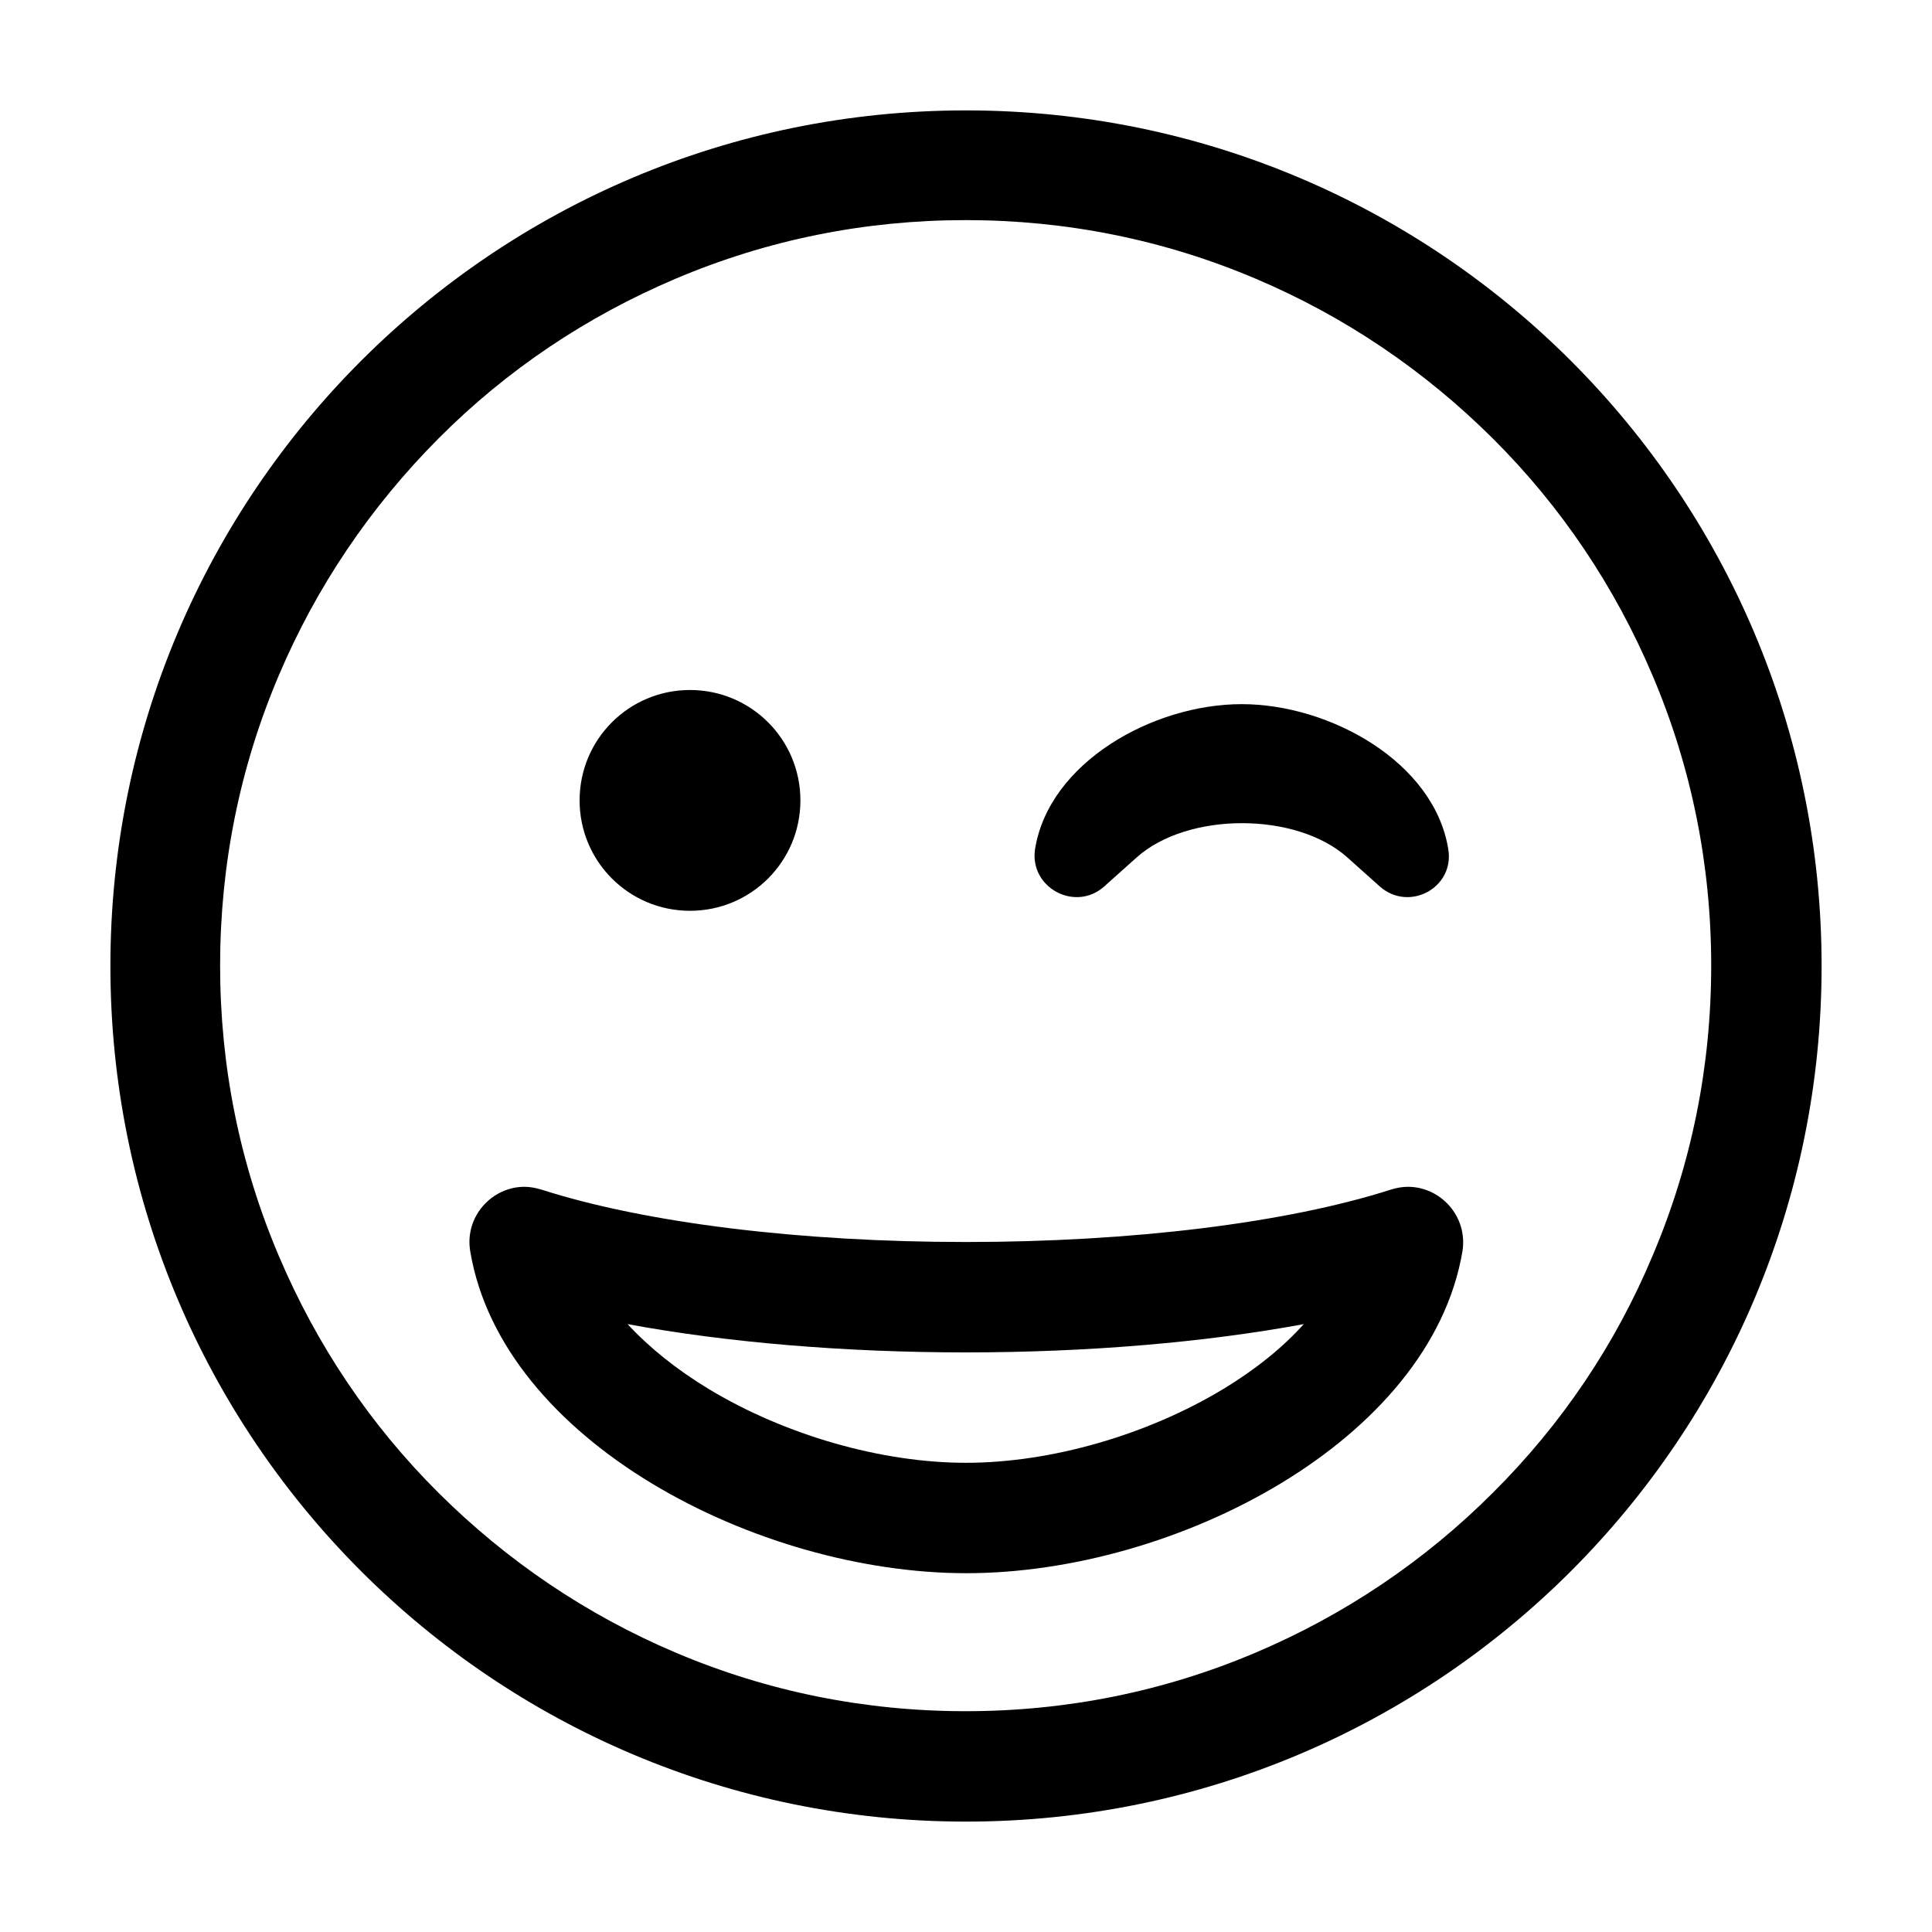 <?xml version="1.0" encoding="UTF-8"?>
<svg width="560px" height="560px" viewBox="0 0 560 560" version="1.1" xmlns="http://www.w3.org/2000/svg" xmlns:xlink="http://www.w3.org/1999/xlink">
    <!-- Generator: sketchtool 51.2 (57519) - http://www.bohemiancoding.com/sketch -->
    <title>grin-wink</title>
    <desc>Created with sketchtool.</desc>
    <defs></defs>
    <g id="Page-1" stroke="none" stroke-width="1" fill="none" fill-rule="evenodd">
        <g id="uA222-grin-wink" fill="#000000" fill-rule="nonzero">
            <g id="grin-wink" transform="translate(32, 32)">
                <path d="M248,0 C111,0 0,111 0,248 C0,385 111,496 248,496 C385,496 496,385 496,248 C496,111 385,0 248,0 Z M400.7,400.7 C380.9,420.5 357.7,436.1 332,447 C305.4,458.3 277.1,464 247.9,464 C218.7,464 190.4,458.3 163.8,447 C138.1,436.1 115,420.5 95.1,400.7 C75.2,380.9 59.7,357.7 48.8,332 C37.5,305.4 31.8,277.1 31.8,247.9 C31.8,218.7 37.5,190.4 48.8,163.8 C59.7,138.1 75.3,115 95.1,95.1 C114.9,75.2 138.1,59.7 163.8,48.8 C190.4,37.5 218.7,31.8 247.9,31.8 C277.1,31.8 305.4,37.5 332,48.8 C357.7,59.7 380.8,75.3 400.7,95.1 C420.6,114.9 436.1,138.1 447,163.8 C458.3,190.4 464,218.7 464,247.9 C464,277.1 458.3,305.4 447,332 C436.2,357.8 420.6,380.9 400.7,400.7 Z M168,232 C185.7,232 200,217.7 200,200 C200,182.3 185.7,168 168,168 C150.3,168 136,182.3 136,200 C136,217.7 150.3,232 168,232 Z M288,225 L297.5,216.5 C312.3,203.3 343.7,203.3 358.5,216.5 L368,225 C376.5,232.4 389.6,225.3 387.8,214.2 C383.8,189 353.6,172.1 327.9,172.1 C302.2,172.1 272,189 268,214.2 C266.4,225.3 279.6,232.4 288,225 Z M376.1,312 C374.5,312 372.8,312.3 371.2,312.8 C340.9,322.5 296,328 248,328 C200,328 155.1,322.5 124.9,312.8 C123.2,312.3 121.6,312 120,312 C110.6,312 102.6,320.6 104.3,330.7 C113.5,385.7 187.5,424 248.1,424 C308.7,424 382.6,385.7 391.9,330.7 C393.5,320.5 385.5,312 376.1,312 Z M322.6,370.6 C300.4,384 272.5,392 248,392 C223.5,392 195.6,384 173.4,370.6 C164,364.9 156.1,358.5 149.9,351.8 C178.5,357.1 212.6,360 247.9,360 C283.3,360 317.3,357.1 345.9,351.8 C339.9,358.5 332,364.9 322.6,370.6 Z" id="Shape"></path>
            </g>
        </g>
    </g>
</svg>